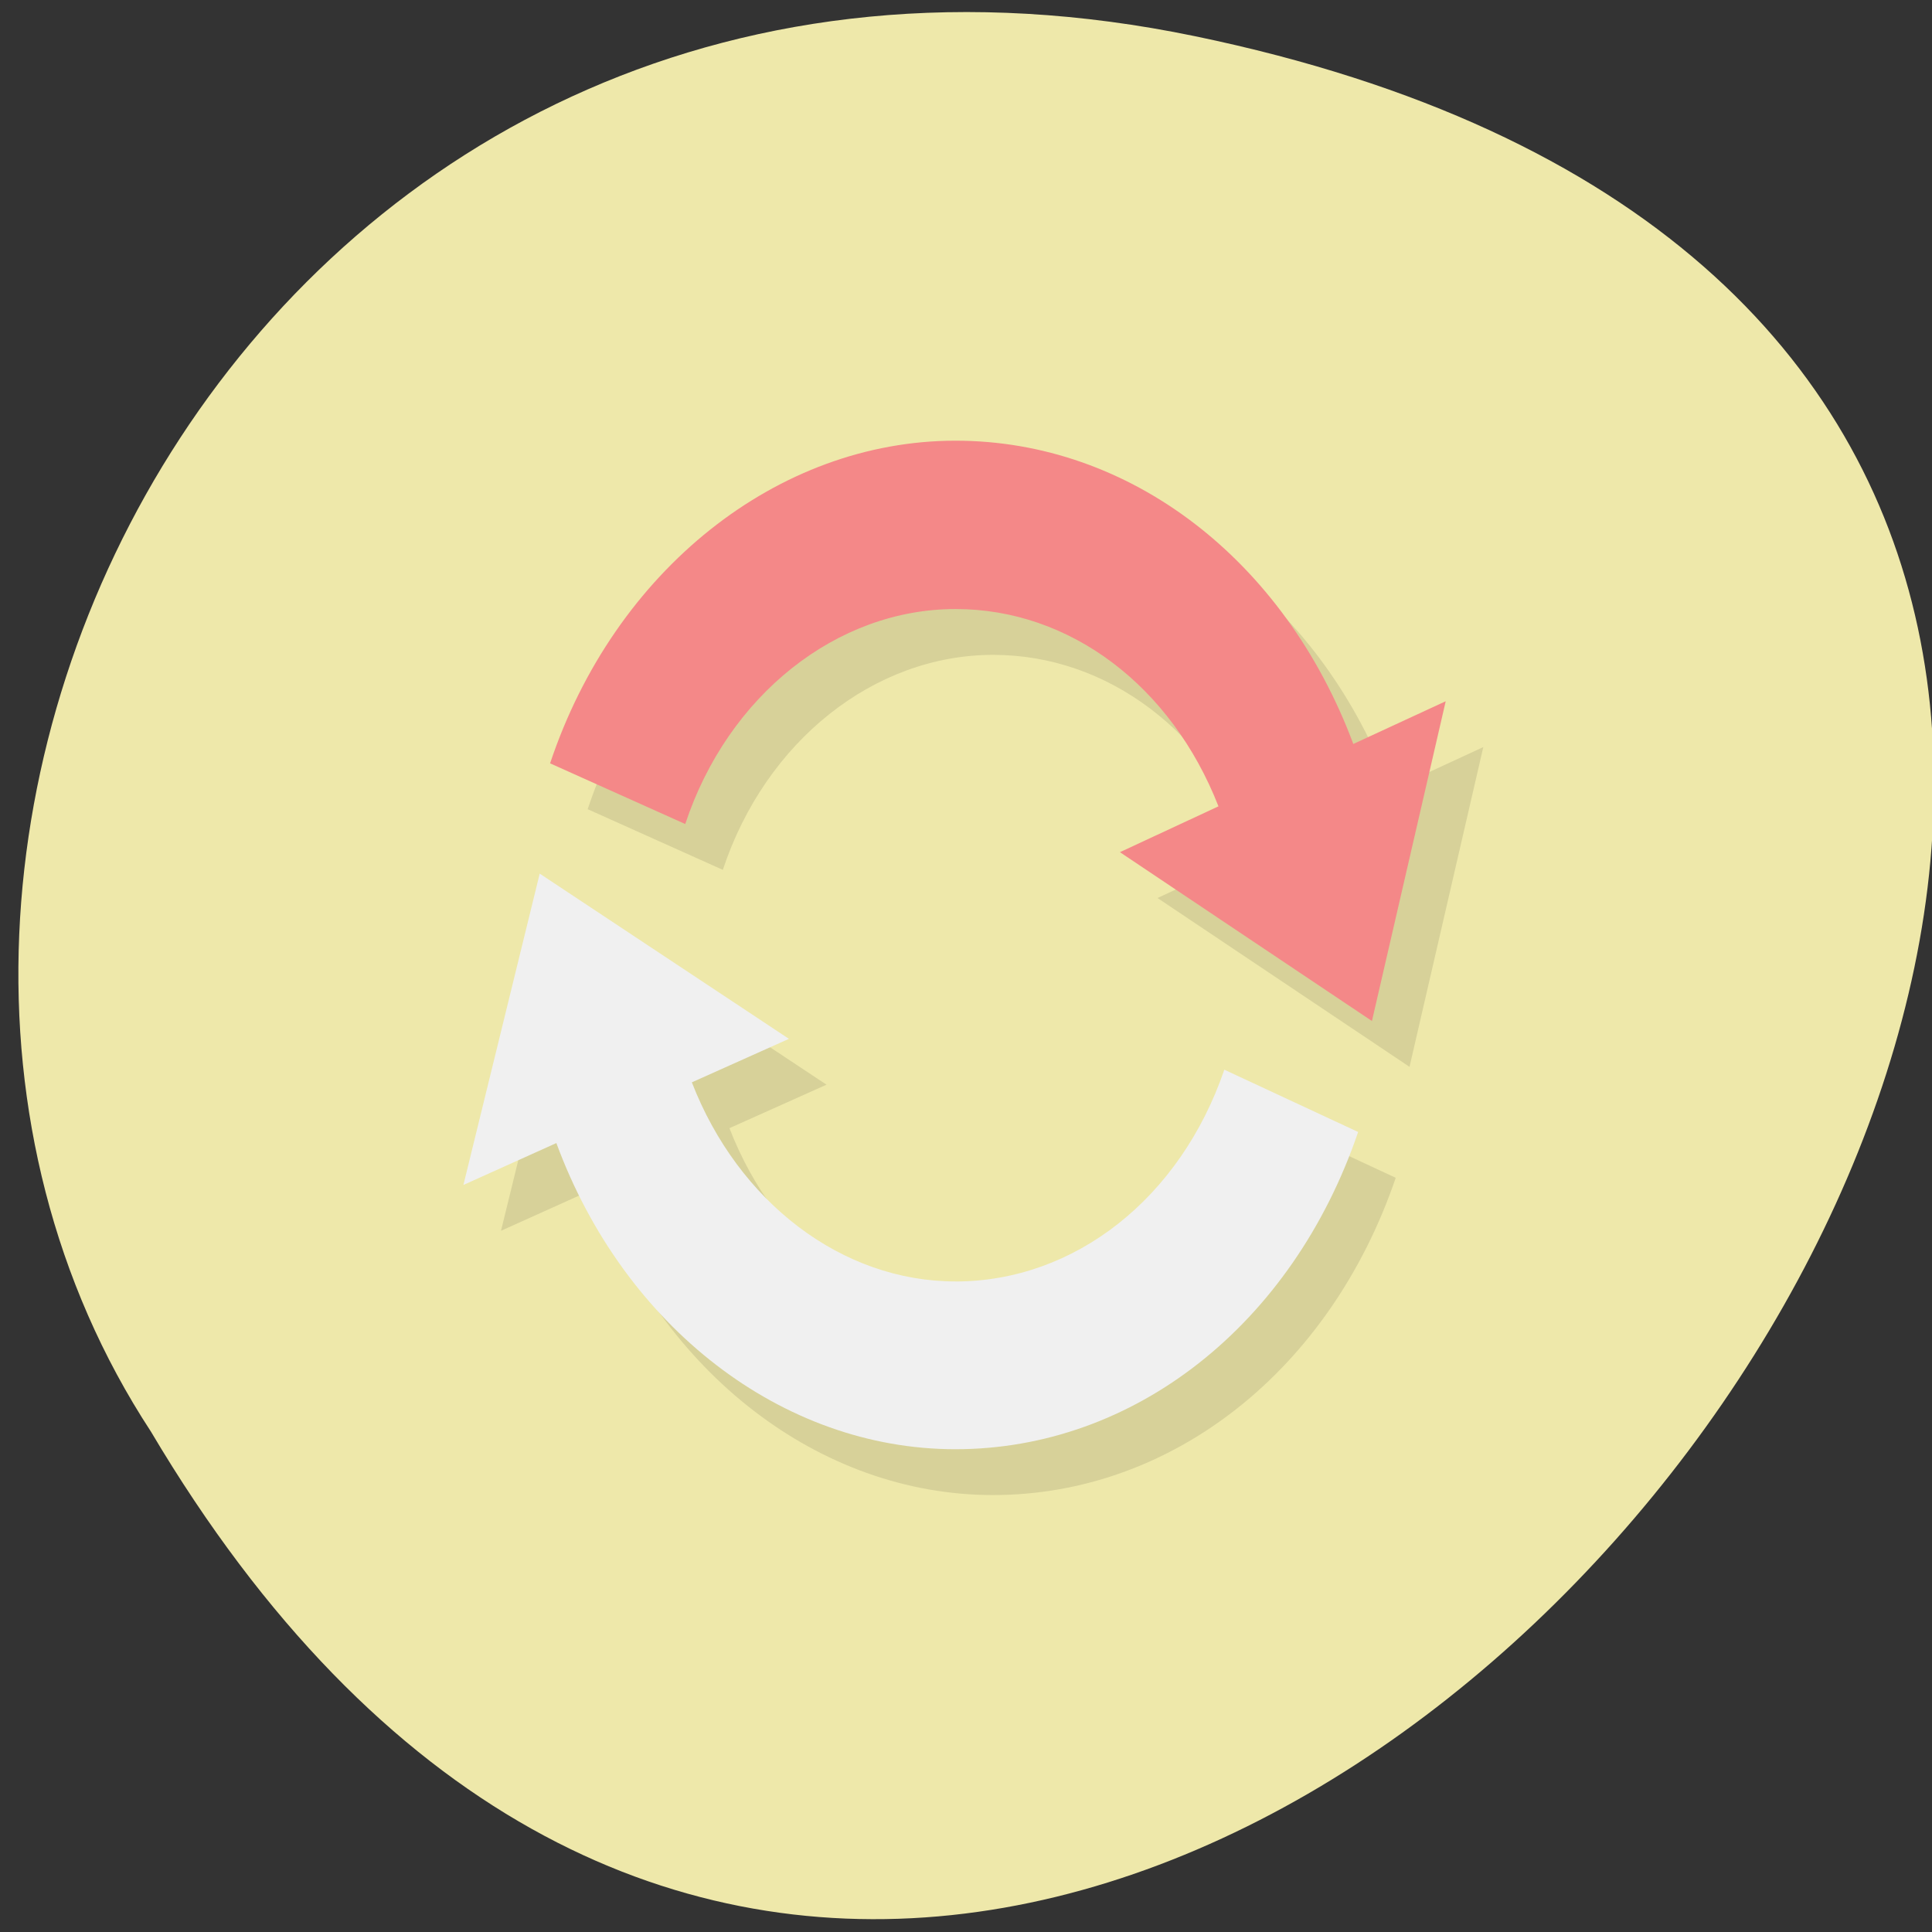 <svg xmlns="http://www.w3.org/2000/svg" viewBox="0 0 256 256"><rect x="0" y="0" width="256" height="256" fill="#333333" stroke="none"/><path d="m 157.05 800.67 c 237.88 49.54 -17.492 390.35 -138.4 185.62 -51.828 -79.53 16.06 -211.1 138.4 -185.62 z" transform="matrix(1 0 0 0.996 1.342 -792.66)" style="fill:#eee8aa;color:#000"/><g transform="matrix(5.005 0 0 6.073 6.349 -20.525)"><g transform="translate(1 0.999)" style="opacity:0.1"><path d="m 34.555 19.613 c -1.828 -4.03 -5.922 -6.617 -10.531 -6.617 -4.715 0 -9.03 2.832 -10.734 7.04 l 3.578 1.324 c 1.129 -2.809 4.01 -4.691 7.156 -4.691 3.035 0 5.715 1.68 6.961 4.305 l -2.609 1 l 6.672 3.684 l 1.953 -6.977"/><path d="m 24.02,31.34 c -3.01,0 -5.75,-1.734 -6.977,-4.344 l 2.57,-0.949 -6.598,-3.605 -2.02,6.793 2.461,-0.914 c 1.793,4.01 5.98,6.68 10.563,6.68 4.734,0 8.922,-2.715 10.664,-6.922 L 31.14,26.72 c -1.168,2.809 -3.965,4.621 -7.121,4.621 m 0,0"/></g><g transform="translate(0.005 -0.001)"><path d="m 34.555 19.613 c -1.828 -4.03 -5.922 -6.617 -10.531 -6.617 -4.715 0 -9.03 2.832 -10.734 7.04 l 3.578 1.324 c 1.129 -2.809 4.01 -4.691 7.156 -4.691 3.035 0 5.715 1.68 6.961 4.305 l -2.609 1 l 6.672 3.684 l 1.953 -6.977" style="fill:#f48888"/><path d="m 24.02,31.34 c -3.01,0 -5.75,-1.734 -6.977,-4.344 l 2.57,-0.949 -6.598,-3.605 -2.02,6.793 2.461,-0.914 c 1.793,4.01 5.98,6.68 10.563,6.68 4.734,0 8.922,-2.715 10.664,-6.922 L 31.14,26.72 c -1.168,2.809 -3.965,4.621 -7.121,4.621 m 0,0" style="fill:#f0f0f0"/></g></g></svg>